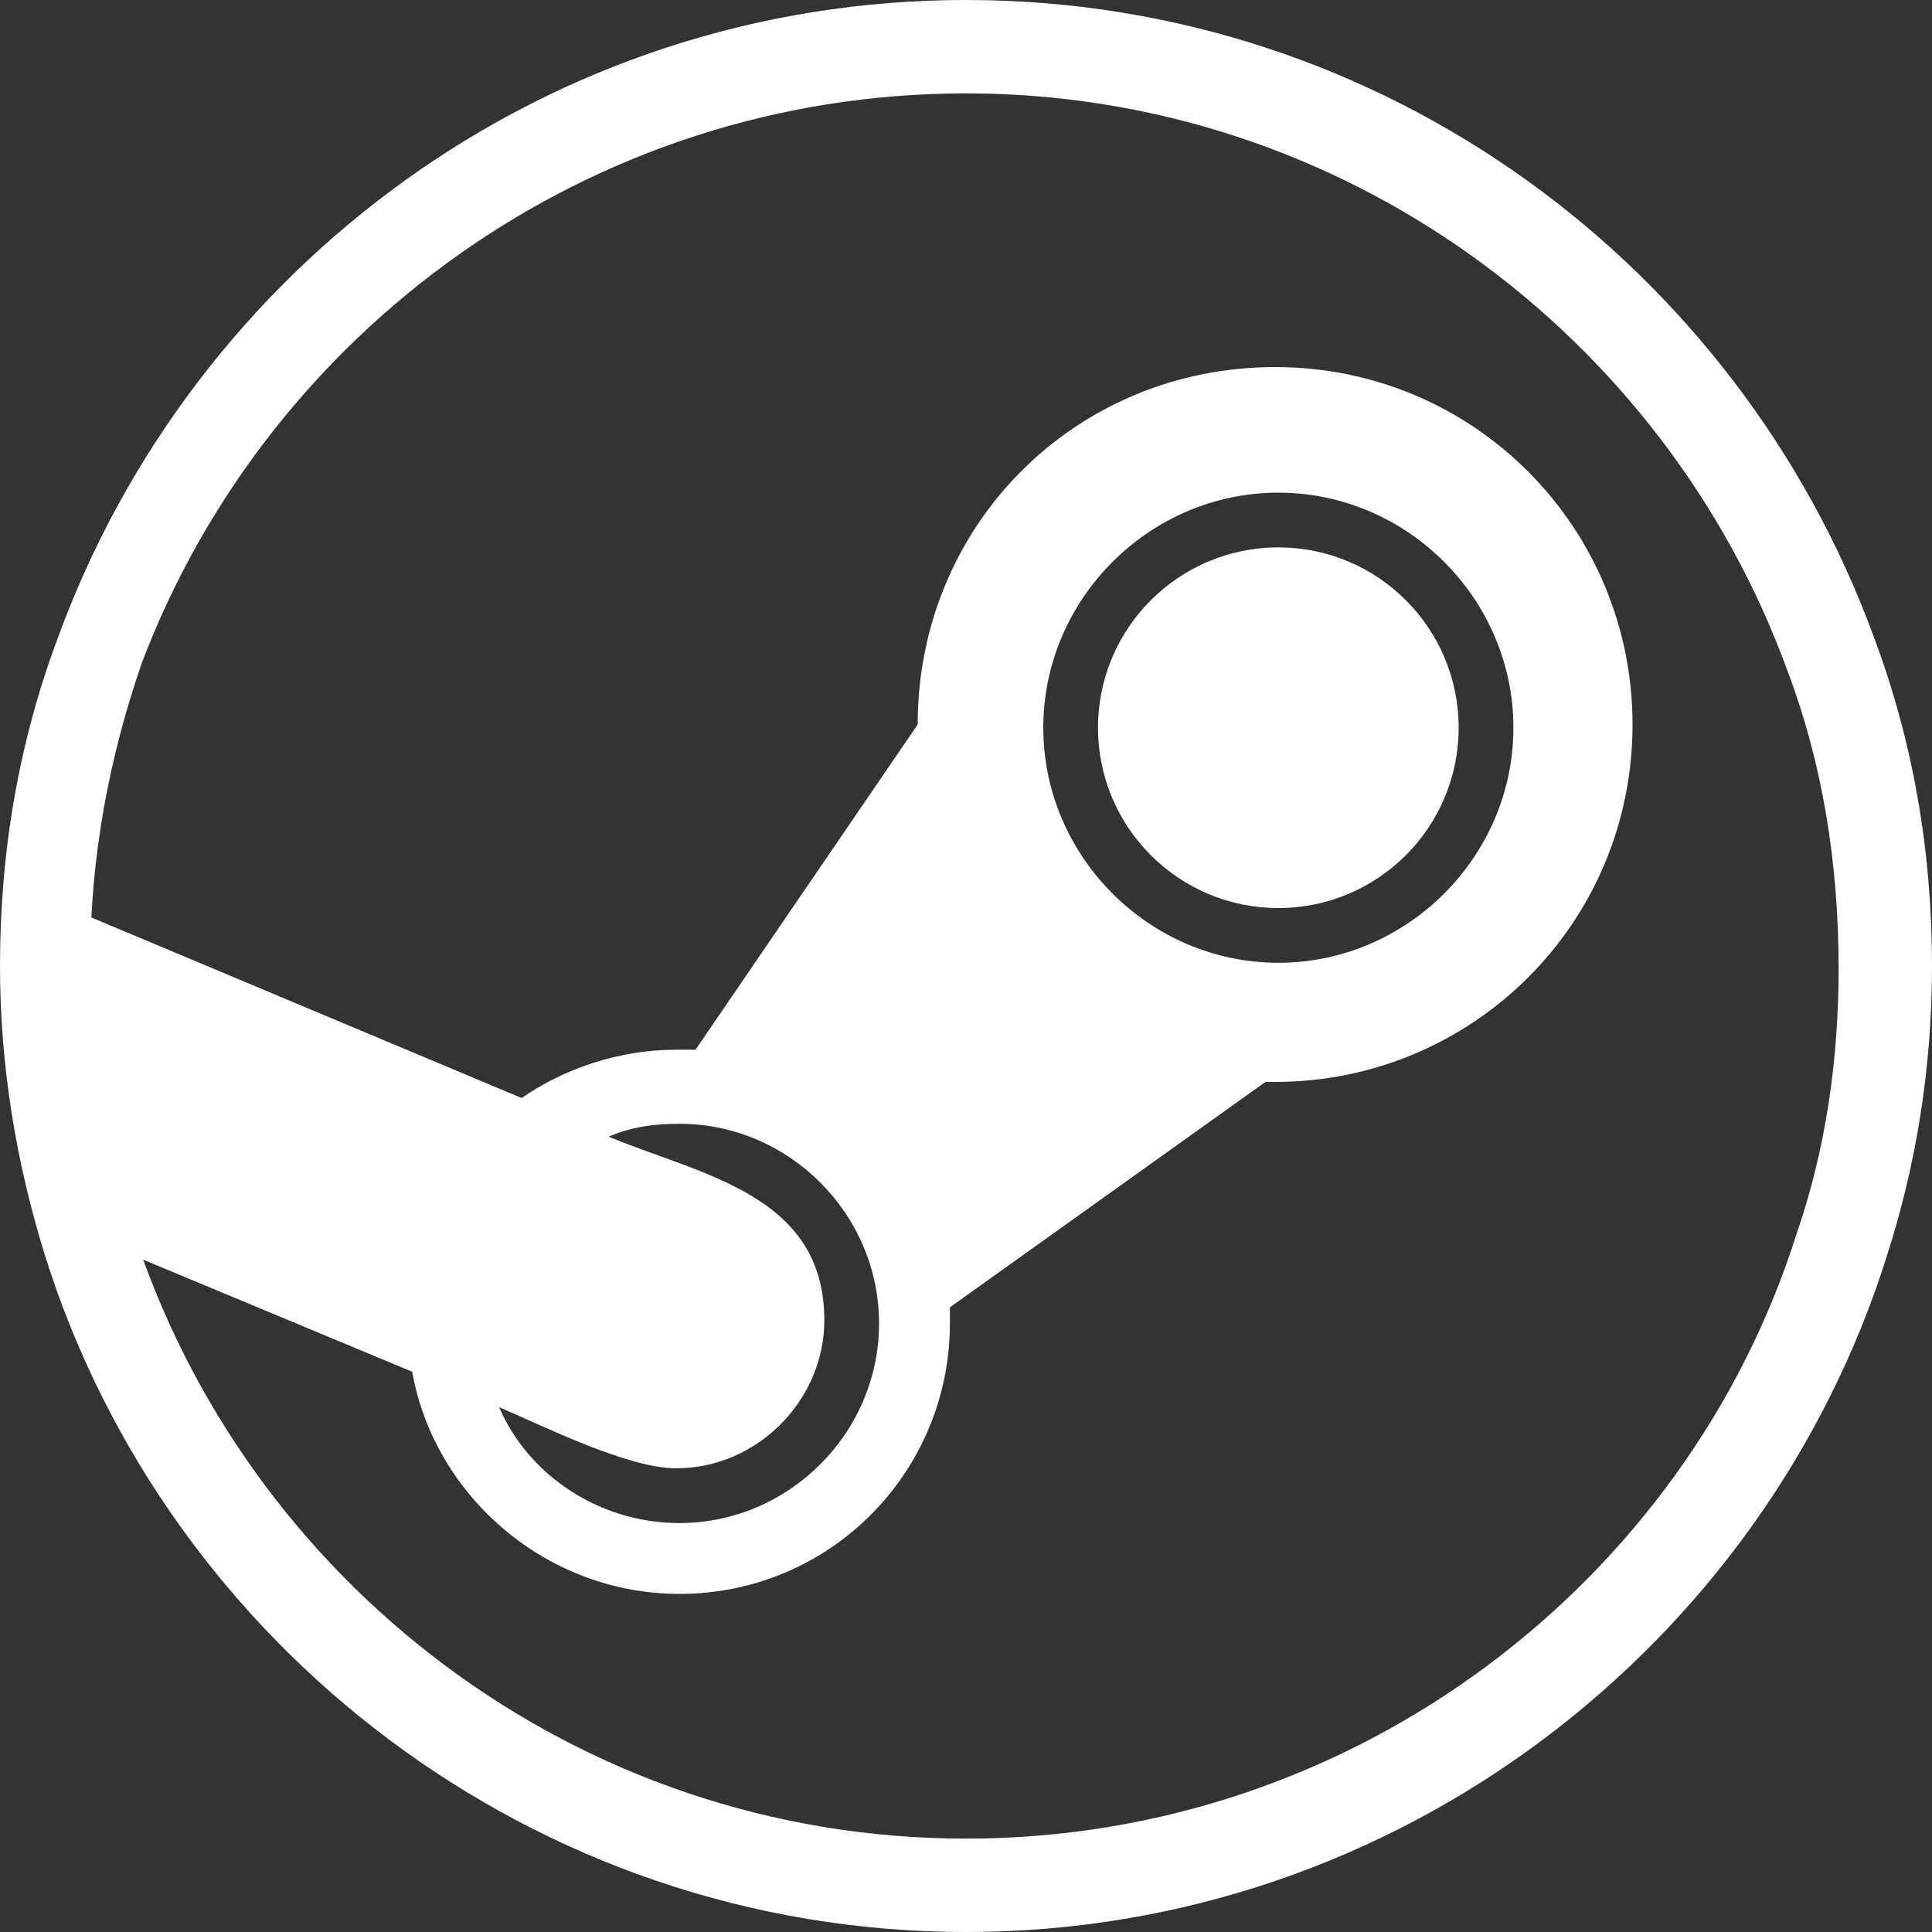 <?xml version="1.0" encoding="utf-8"?>
<!-- Generator: Adobe Illustrator 22.0.1, SVG Export Plug-In . SVG Version: 6.00 Build 0)  -->
<svg version="1.1" id="Слой_1" xmlns="http://www.w3.org/2000/svg" xmlns:xlink="http://www.w3.org/1999/xlink" x="0px" y="0px"
	 viewBox="0 0 60 60" style="enable-background:new 0 0 60 60;" xml:space="preserve">
<rect x="0" y="0" width="60" height="60" fill="#333333" stroke="none"/>
<style type="text/css">
	.st0{fill:#FFFFFF;}
</style>
<g>
	<g>
		<path class="st0" d="M30,0.1C13.5,0.1,0.1,13.5,0.1,30S13.5,59.9,30,59.9S59.9,46.5,59.9,30S46.5,0.1,30,0.1z M30,58.1
			c-12.5,0-23.1-8.2-26.8-19.5l9.6,4c0.7,3.9,4.2,6.9,8.3,6.9c4.7,0,8.4-3.8,8.4-8.4c0-0.2,0-0.3,0-0.5l0,0l9.8-7c0.1,0,0.2,0,0.3,0
			c6.1,0,11.1-4.9,11.1-11.1c0-6.1-4.9-11.1-11.1-11.1s-11.1,4.9-11.1,11.1l0,0l-6.9,10.1c-0.2,0-0.4,0-0.6,0
			c-1.8,0-3.5,0.6-4.8,1.5l-14.3-6C2.9,13.5,15.1,1.9,30,1.9c15.5,0,28.1,12.6,28.1,28.1S45.5,58.1,30,58.1z M18.9,35.3
			c0.7-0.3,1.4-0.4,2.2-0.4c3.4,0,6.2,2.8,6.2,6.2s-2.8,6.2-6.2,6.2c-2.5,0-4.7-1.5-5.6-3.6c1.4,0.6,4,1.9,5.5,1.9
			c2.5,0,4.6-2.1,4.6-4.6C25.6,37.1,21.8,36.5,18.9,35.3z M32.4,22.6c0-4,3.3-7.3,7.3-7.3s7.3,3.3,7.3,7.3s-3.3,7.3-7.3,7.3
			S32.4,26.6,32.4,22.6z"/>
		<circle class="st0" cx="39.7" cy="22.6" r="5.6"/>
	</g>
	<g>
		<path class="st0" d="M58.2,19.8C54,8.3,43,0,30,0S6,8.3,1.8,19.8C0.6,23,0,26.4,0,30c0,3.1,0.5,6.1,1.4,9C5.2,51.1,16.6,60,30,60
			s24.8-8.9,28.6-21c0.9-2.8,1.4-5.8,1.4-9C60,26.4,59.4,23,58.2,19.8 M30,57.1c-12.1,0-22.4-8-25.9-19c-0.8-2.6-1.3-5.3-1.3-8.2
			c0-3.3,0.6-6.4,1.6-9.3C8.3,10.3,18.3,2.9,30,2.9s21.7,7.5,25.5,17.9c1.1,2.9,1.6,6,1.6,9.3c0,2.8-0.4,5.6-1.3,8.2
			C52.4,49.1,42.1,57.1,30,57.1"/>
	</g>
</g>
</svg>
